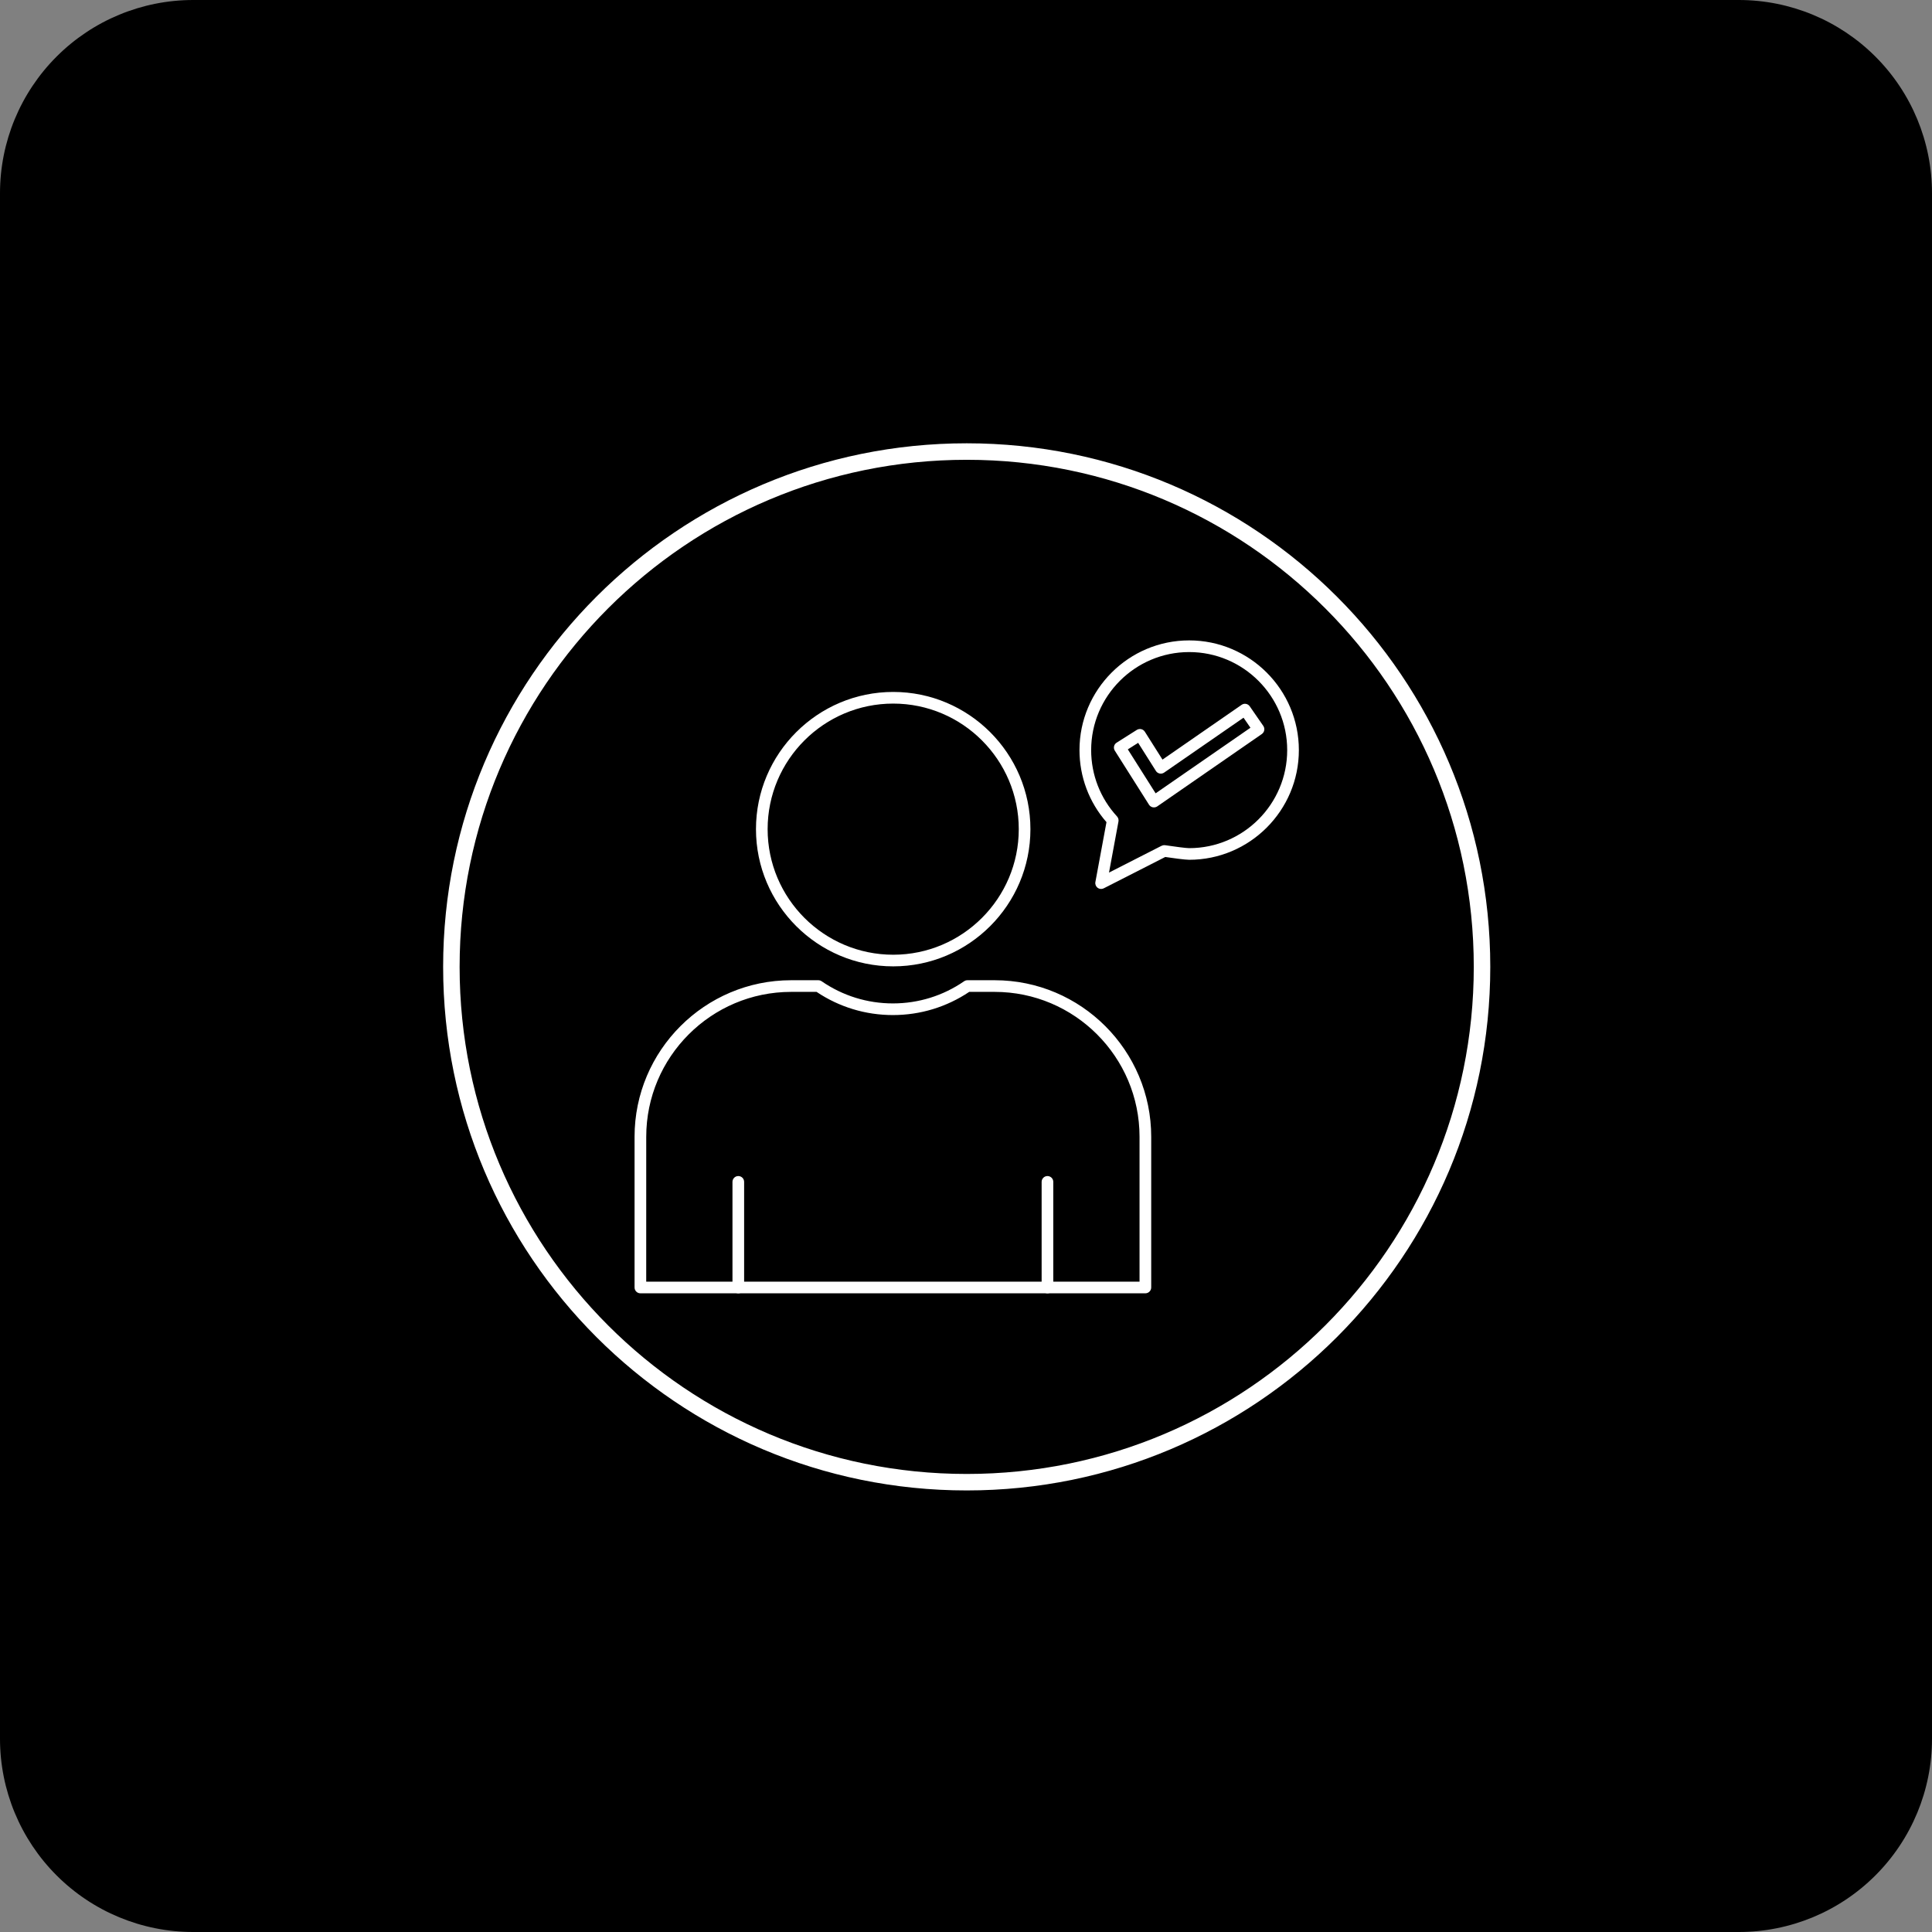 <svg xmlns="http://www.w3.org/2000/svg" xmlns:xlink="http://www.w3.org/1999/xlink" width="500" zoomAndPan="magnify" viewBox="0 0 375 375" height="500" preserveAspectRatio="xMidYMid meet" version="1.0"><rect x="0" y="0" width="375" height="375" fill="#808080" stroke="none"/><defs><clipPath id="fdb612646b"><path d="M 37.5 0 L 337.5 0 C 347.445 0 356.984 3.949 364.016 10.984 C 371.051 18.016 375 27.555 375 37.5 L 375 337.5 C 375 347.445 371.051 356.984 364.016 364.016 C 356.984 371.051 347.445 375 337.5 375 L 37.5 375 C 27.555 375 18.016 371.051 10.984 364.016 C 3.949 356.984 0 347.445 0 337.5 L 0 37.5 C 0 27.555 3.949 18.016 10.984 10.984 C 18.016 3.949 27.555 0 37.5 0 " clip-rule="nonzero"/></clipPath><clipPath id="d20e7e211f"><path d="M 86.027 86.027 L 289.277 86.027 L 289.277 289.277 L 86.027 289.277 Z M 86.027 86.027 " clip-rule="nonzero"/></clipPath></defs><g clip-path="url(#fdb612646b)"><rect x="-37.5" width="450" fill="#000000" y="-37.5" height="450" fill-opacity="1"/></g><g clip-path="url(#d20e7e211f)"><path fill="#ffffff" d="M 187.637 86.043 C 215.695 86.043 241.102 97.418 259.496 115.809 C 277.887 134.199 289.262 159.605 289.262 187.668 C 289.262 215.73 277.887 241.137 259.496 259.531 C 241.105 277.922 215.699 289.293 187.637 289.293 C 159.574 289.293 134.168 277.922 115.773 259.531 C 97.383 241.137 86.012 215.73 86.012 187.668 C 86.012 159.609 97.383 134.203 115.773 115.809 C 134.168 97.418 159.574 86.043 187.637 86.043 Z M 257.23 118.074 C 239.422 100.262 214.816 89.246 187.637 89.246 C 160.457 89.246 135.848 100.262 118.039 118.074 C 100.23 135.883 89.211 160.488 89.211 187.668 C 89.211 214.852 100.23 239.457 118.039 257.266 C 135.848 275.074 160.457 286.094 187.637 286.094 C 214.816 286.094 239.422 275.074 257.23 257.266 C 275.043 239.457 286.059 214.852 286.059 187.668 C 286.059 160.488 275.043 135.883 257.23 118.074 Z M 257.23 118.074 " fill-opacity="1" fill-rule="nonzero"/></g><path fill="#ffffff" d="M 218.91 145.453 L 224.305 153.984 L 242.711 141.254 L 241.367 139.305 L 225.957 149.961 C 225.703 150.137 225.391 150.203 225.09 150.141 C 224.785 150.078 224.52 149.898 224.359 149.637 L 220.914 144.184 Z M 223.98 156.715 C 223.902 156.715 223.828 156.707 223.75 156.695 C 223.445 156.633 223.184 156.453 223.02 156.191 L 216.387 145.707 C 216.051 145.176 216.211 144.48 216.738 144.148 L 220.652 141.676 C 220.906 141.516 221.215 141.465 221.508 141.527 C 221.797 141.59 222.051 141.773 222.215 142.027 L 225.637 147.438 L 241 136.805 C 241.516 136.449 242.215 136.578 242.574 137.094 L 245.207 140.902 C 245.375 141.145 245.441 141.453 245.387 141.746 C 245.336 142.043 245.168 142.301 244.918 142.477 L 224.613 156.527 C 224.434 156.648 224.207 156.715 223.98 156.715 Z M 223.98 156.715 " fill-opacity="1" fill-rule="evenodd"/><path fill="#ffffff" d="M 125.43 248.773 L 221.184 248.773 L 221.184 220.648 C 221.184 205.141 208.57 192.523 193.062 192.523 L 188.125 192.523 C 183.734 195.469 178.621 197.023 173.312 197.023 C 167.996 197.023 162.883 195.469 158.496 192.523 L 153.559 192.523 C 138.051 192.523 125.434 205.141 125.434 220.648 Z M 222.316 251.031 L 124.297 251.031 C 123.676 251.031 123.168 250.523 123.168 249.902 L 123.168 220.648 C 123.168 203.891 136.797 190.262 153.555 190.262 L 158.836 190.262 C 159.066 190.262 159.289 190.332 159.48 190.461 C 163.559 193.273 168.34 194.762 173.312 194.762 C 178.277 194.762 183.059 193.277 187.137 190.461 C 187.328 190.328 187.547 190.262 187.781 190.262 L 193.066 190.262 C 209.82 190.262 223.449 203.891 223.449 220.648 L 223.449 249.902 C 223.445 250.523 222.938 251.031 222.316 251.031 Z M 222.316 251.031 " fill-opacity="1" fill-rule="evenodd"/><path fill="#ffffff" d="M 173.371 136.566 C 159.93 136.566 148.996 147.496 148.996 160.938 C 148.996 174.379 159.93 185.312 173.371 185.312 C 186.809 185.312 197.742 174.379 197.742 160.938 C 197.742 147.504 186.809 136.566 173.371 136.566 Z M 173.371 187.57 C 158.684 187.57 146.734 175.621 146.734 160.938 C 146.734 146.254 158.684 134.305 173.371 134.305 C 188.059 134.305 200.004 146.254 200.004 160.938 C 200.004 175.625 188.055 187.57 173.371 187.57 Z M 173.371 187.57 " fill-opacity="1" fill-rule="evenodd"/><path fill="#ffffff" d="M 143.301 251.031 C 142.68 251.031 142.172 250.523 142.172 249.902 L 142.172 229.398 C 142.172 228.773 142.68 228.27 143.301 228.27 C 143.93 228.27 144.434 228.777 144.434 229.398 L 144.434 249.902 C 144.434 250.523 143.926 251.031 143.301 251.031 Z M 143.301 251.031 " fill-opacity="1" fill-rule="evenodd"/><path fill="#ffffff" d="M 203.312 251.031 C 202.688 251.031 202.18 250.523 202.18 249.902 L 202.18 229.398 C 202.18 228.773 202.688 228.27 203.312 228.27 C 203.934 228.27 204.441 228.777 204.441 229.398 L 204.441 249.902 C 204.441 250.523 203.934 251.031 203.312 251.031 Z M 203.312 251.031 " fill-opacity="1" fill-rule="evenodd"/><path fill="#ffffff" d="M 225.98 165.172 Z M 230.816 126.566 C 220.324 126.566 211.793 135.105 211.793 145.598 C 211.793 150.383 213.574 154.953 216.816 158.473 C 217.055 158.734 217.156 159.098 217.094 159.449 L 215.258 169.367 L 225.469 164.164 L 225.473 164.172 C 225.688 164.066 225.93 164.023 226.176 164.059 C 228.078 164.344 230.25 164.625 230.816 164.625 C 241.312 164.625 249.844 156.09 249.844 145.598 C 249.844 135.105 241.305 126.566 230.816 126.566 Z M 213.723 172.543 C 213.488 172.543 213.246 172.469 213.051 172.32 C 212.703 172.062 212.535 171.629 212.613 171.207 L 214.766 159.578 C 211.383 155.699 209.527 150.758 209.527 145.594 C 209.527 133.855 219.074 124.301 230.816 124.301 C 242.559 124.301 252.109 133.852 252.109 145.594 C 252.109 157.332 242.559 166.883 230.816 166.883 C 230 166.883 227.508 166.535 226.176 166.34 L 214.238 172.422 C 214.074 172.508 213.898 172.543 213.723 172.543 Z M 213.723 172.543 " fill-opacity="1" fill-rule="evenodd"/></svg>